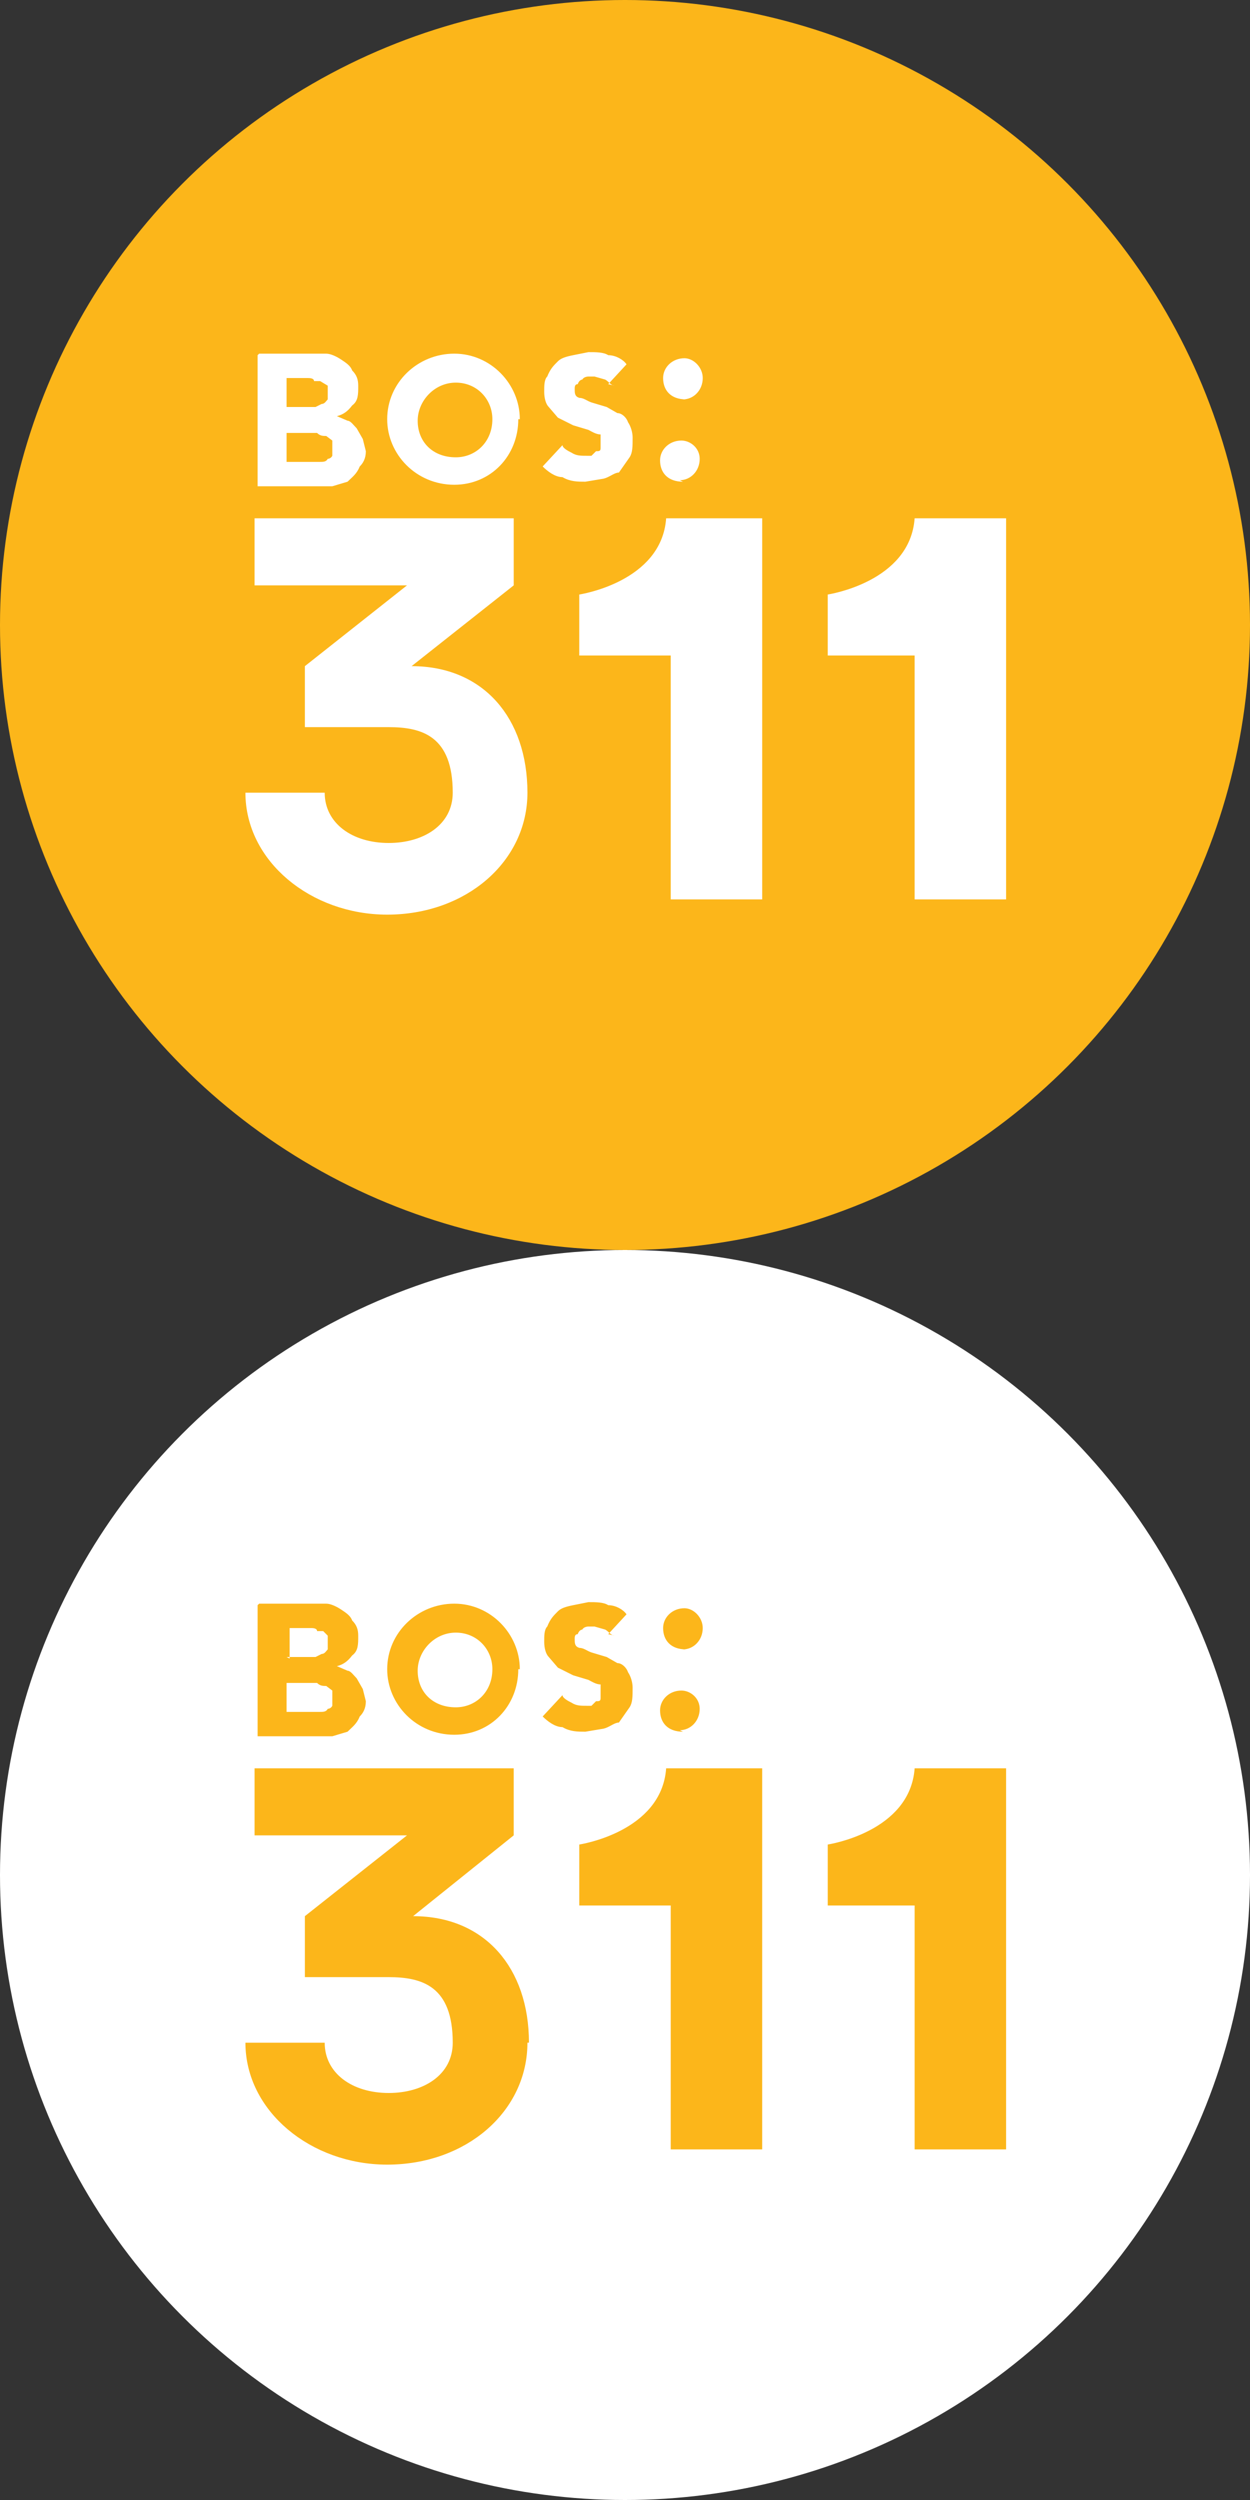 <svg xmlns="http://www.w3.org/2000/svg" width="82" height="164">
  <rect width="100%" height="100%" fill="#333333" stroke="none"/>
  <g fill="none" fill-rule="evenodd">
    <circle cx="41" cy="41" r="41" fill="#FCB61A"/>
    <g fill="#FFF">
      <path d="M17 23.2h4.4c.3 0 .7.2 1 .4.3.2.6.4.7.7.3.3.4.6.4 1 0 .6 0 1-.4 1.3-.3.4-.6.6-1 .7l.7.3c.2 0 .4.3.6.5l.4.7.2.8c0 .5-.2.8-.4 1-.2.5-.5.7-.8 1l-1 .3h-4.9v-8.6zm1.8 3.5h1.9l.4-.2c.2 0 .3-.2.4-.3v-.5-.4L21 25h-.4c0-.2-.3-.2-.4-.2h-1.4v2zm0 3.6H21c.2 0 .4 0 .5-.2 0 0 .2 0 .3-.2v-.5-.5l-.4-.3c-.2 0-.4 0-.6-.2h-2v2zM40.3 25.3c-.2 0-.4-.3-.6-.4l-.7-.2h-.4s-.3 0-.4.2c0 0-.2 0-.3.3-.2 0-.2.2-.2.3 0 .3 0 .5.3.6.3 0 .5.2.8.3l1 .3.7.4c.3 0 .6.3.7.6.2.3.3.7.3 1 0 .6 0 1-.2 1.3l-.7 1c-.3 0-.6.3-1 .4l-1.2.2c-.5 0-1 0-1.5-.3-.5 0-1-.4-1.3-.7l1.3-1.4c0 .2.4.4.6.5.3.2.6.2 1 .2h.3l.3-.3c.2 0 .3 0 .3-.2V29v-.5c-.3 0-.6-.2-.8-.3l-1-.3-1-.5-.6-.7c-.2-.2-.3-.6-.3-1s0-.8.2-1c.2-.5.4-.7.7-1 .2-.2.5-.3 1-.4l1-.2c.5 0 1 0 1.3.2.5 0 1 .3 1.2.6l-1.2 1.3M34 27.5c0 2.4-1.8 4.3-4.2 4.3-2.5 0-4.4-2-4.4-4.3 0-2.4 2-4.3 4.4-4.3 2.4 0 4.3 2 4.3 4.3m-1.8 0c0-1.3-1-2.4-2.4-2.4s-2.5 1.2-2.5 2.5c0 1.4 1 2.4 2.5 2.4 1.3 0 2.4-1 2.4-2.5M45 26.2c-1 0-1.5-.6-1.5-1.4 0-.7.6-1.3 1.4-1.3.6 0 1.2.6 1.2 1.3 0 .8-.6 1.4-1.3 1.4m0 5.4c-1 0-1.5-.6-1.5-1.4 0-.7.6-1.3 1.4-1.3.6 0 1.2.5 1.2 1.2 0 .8-.6 1.4-1.3 1.4M34.6 52c0 4.5-4 8-9.2 8-5 0-9.3-3.5-9.3-8h5.2c0 2 1.8 3.3 4.2 3.3 2.3 0 4.2-1.2 4.2-3.3 0-3.7-2-4.3-4.2-4.3H20v-4l6.7-5.3h-10V34h17v4.4L27 43.7c4.7 0 7.6 3.4 7.6 8.3M50 34v25h-6V43H38v-4s5.4-.8 5.7-5h6M66 59h-6V43h-5.7v-4s5.4-.8 5.7-5h6v25z"/>
    </g>
    <circle cx="41" cy="123" r="41" fill="#FFF"/>
    <g fill="#FCB61A">
      <path d="M17 105.2h4.4c.3 0 .7.2 1 .4.3.2.6.4.7.7.3.3.4.6.4 1 0 .6 0 1-.4 1.3-.3.4-.6.6-1 .7l.7.3c.2 0 .4.3.6.5l.4.7.2.8c0 .5-.2.8-.4 1-.2.5-.5.7-.8 1l-1 .3h-4.9v-8.6zm1.8 3.5h1.9l.4-.2c.2 0 .3-.2.4-.3v-.5-.4l-.3-.3h-.4c0-.2-.3-.2-.4-.2h-1.4v2zm0 3.6H21c.2 0 .4 0 .5-.2 0 0 .2 0 .3-.2v-.5-.5l-.4-.3c-.2 0-.4 0-.6-.2h-2v2zM40.3 107.3c-.2 0-.4-.3-.6-.4l-.7-.2h-.4s-.3 0-.4.2c0 0-.2 0-.3.3-.2 0-.2.2-.2.3 0 .3 0 .5.3.6.3 0 .5.2.8.3l1 .3.7.4c.3 0 .6.3.7.6.2.3.3.7.3 1 0 .6 0 1-.2 1.3l-.7 1c-.3 0-.6.3-1 .4l-1.2.2c-.5 0-1 0-1.5-.3-.5 0-1-.4-1.3-.7l1.3-1.4c0 .2.4.4.6.5.3.2.6.2 1 .2h.3l.3-.3c.2 0 .3 0 .3-.2v-.4-.5c-.3 0-.6-.2-.8-.3l-1-.3-1-.5-.6-.7c-.2-.2-.3-.6-.3-1s0-.8.2-1c.2-.5.4-.7.7-1 .2-.2.5-.3 1-.4l1-.2c.5 0 1 0 1.3.2.5 0 1 .3 1.2.6l-1.2 1.3M34 109.5c0 2.4-1.8 4.3-4.2 4.3-2.5 0-4.4-2-4.4-4.3 0-2.4 2-4.3 4.4-4.3 2.4 0 4.3 2 4.3 4.3m-1.8 0c0-1.3-1-2.4-2.4-2.4s-2.5 1.2-2.5 2.5c0 1.4 1 2.4 2.5 2.4 1.3 0 2.4-1 2.4-2.5M45 108.2c-1 0-1.5-.6-1.5-1.4 0-.7.6-1.3 1.4-1.3.6 0 1.2.6 1.2 1.3 0 .8-.6 1.4-1.3 1.4m0 5.4c-1 0-1.5-.6-1.5-1.4 0-.7.6-1.3 1.4-1.3.6 0 1.2.5 1.2 1.2 0 .8-.6 1.4-1.3 1.4M34.6 134c0 4.5-4 8-9.2 8-5 0-9.3-3.5-9.3-8h5.2c0 2 1.8 3.3 4.2 3.3 2.3 0 4.2-1.2 4.2-3.3 0-3.7-2-4.3-4.2-4.3H20v-4l6.7-5.3h-10V116h17v4.4l-6.6 5.3c4.7 0 7.6 3.4 7.6 8.3M50 116v25h-6v-16H38v-4s5.4-.8 5.7-5h6M66 141h-6v-16h-5.7v-4s5.4-.8 5.7-5h6v25z"/>
    </g>
  </g>
</svg>

